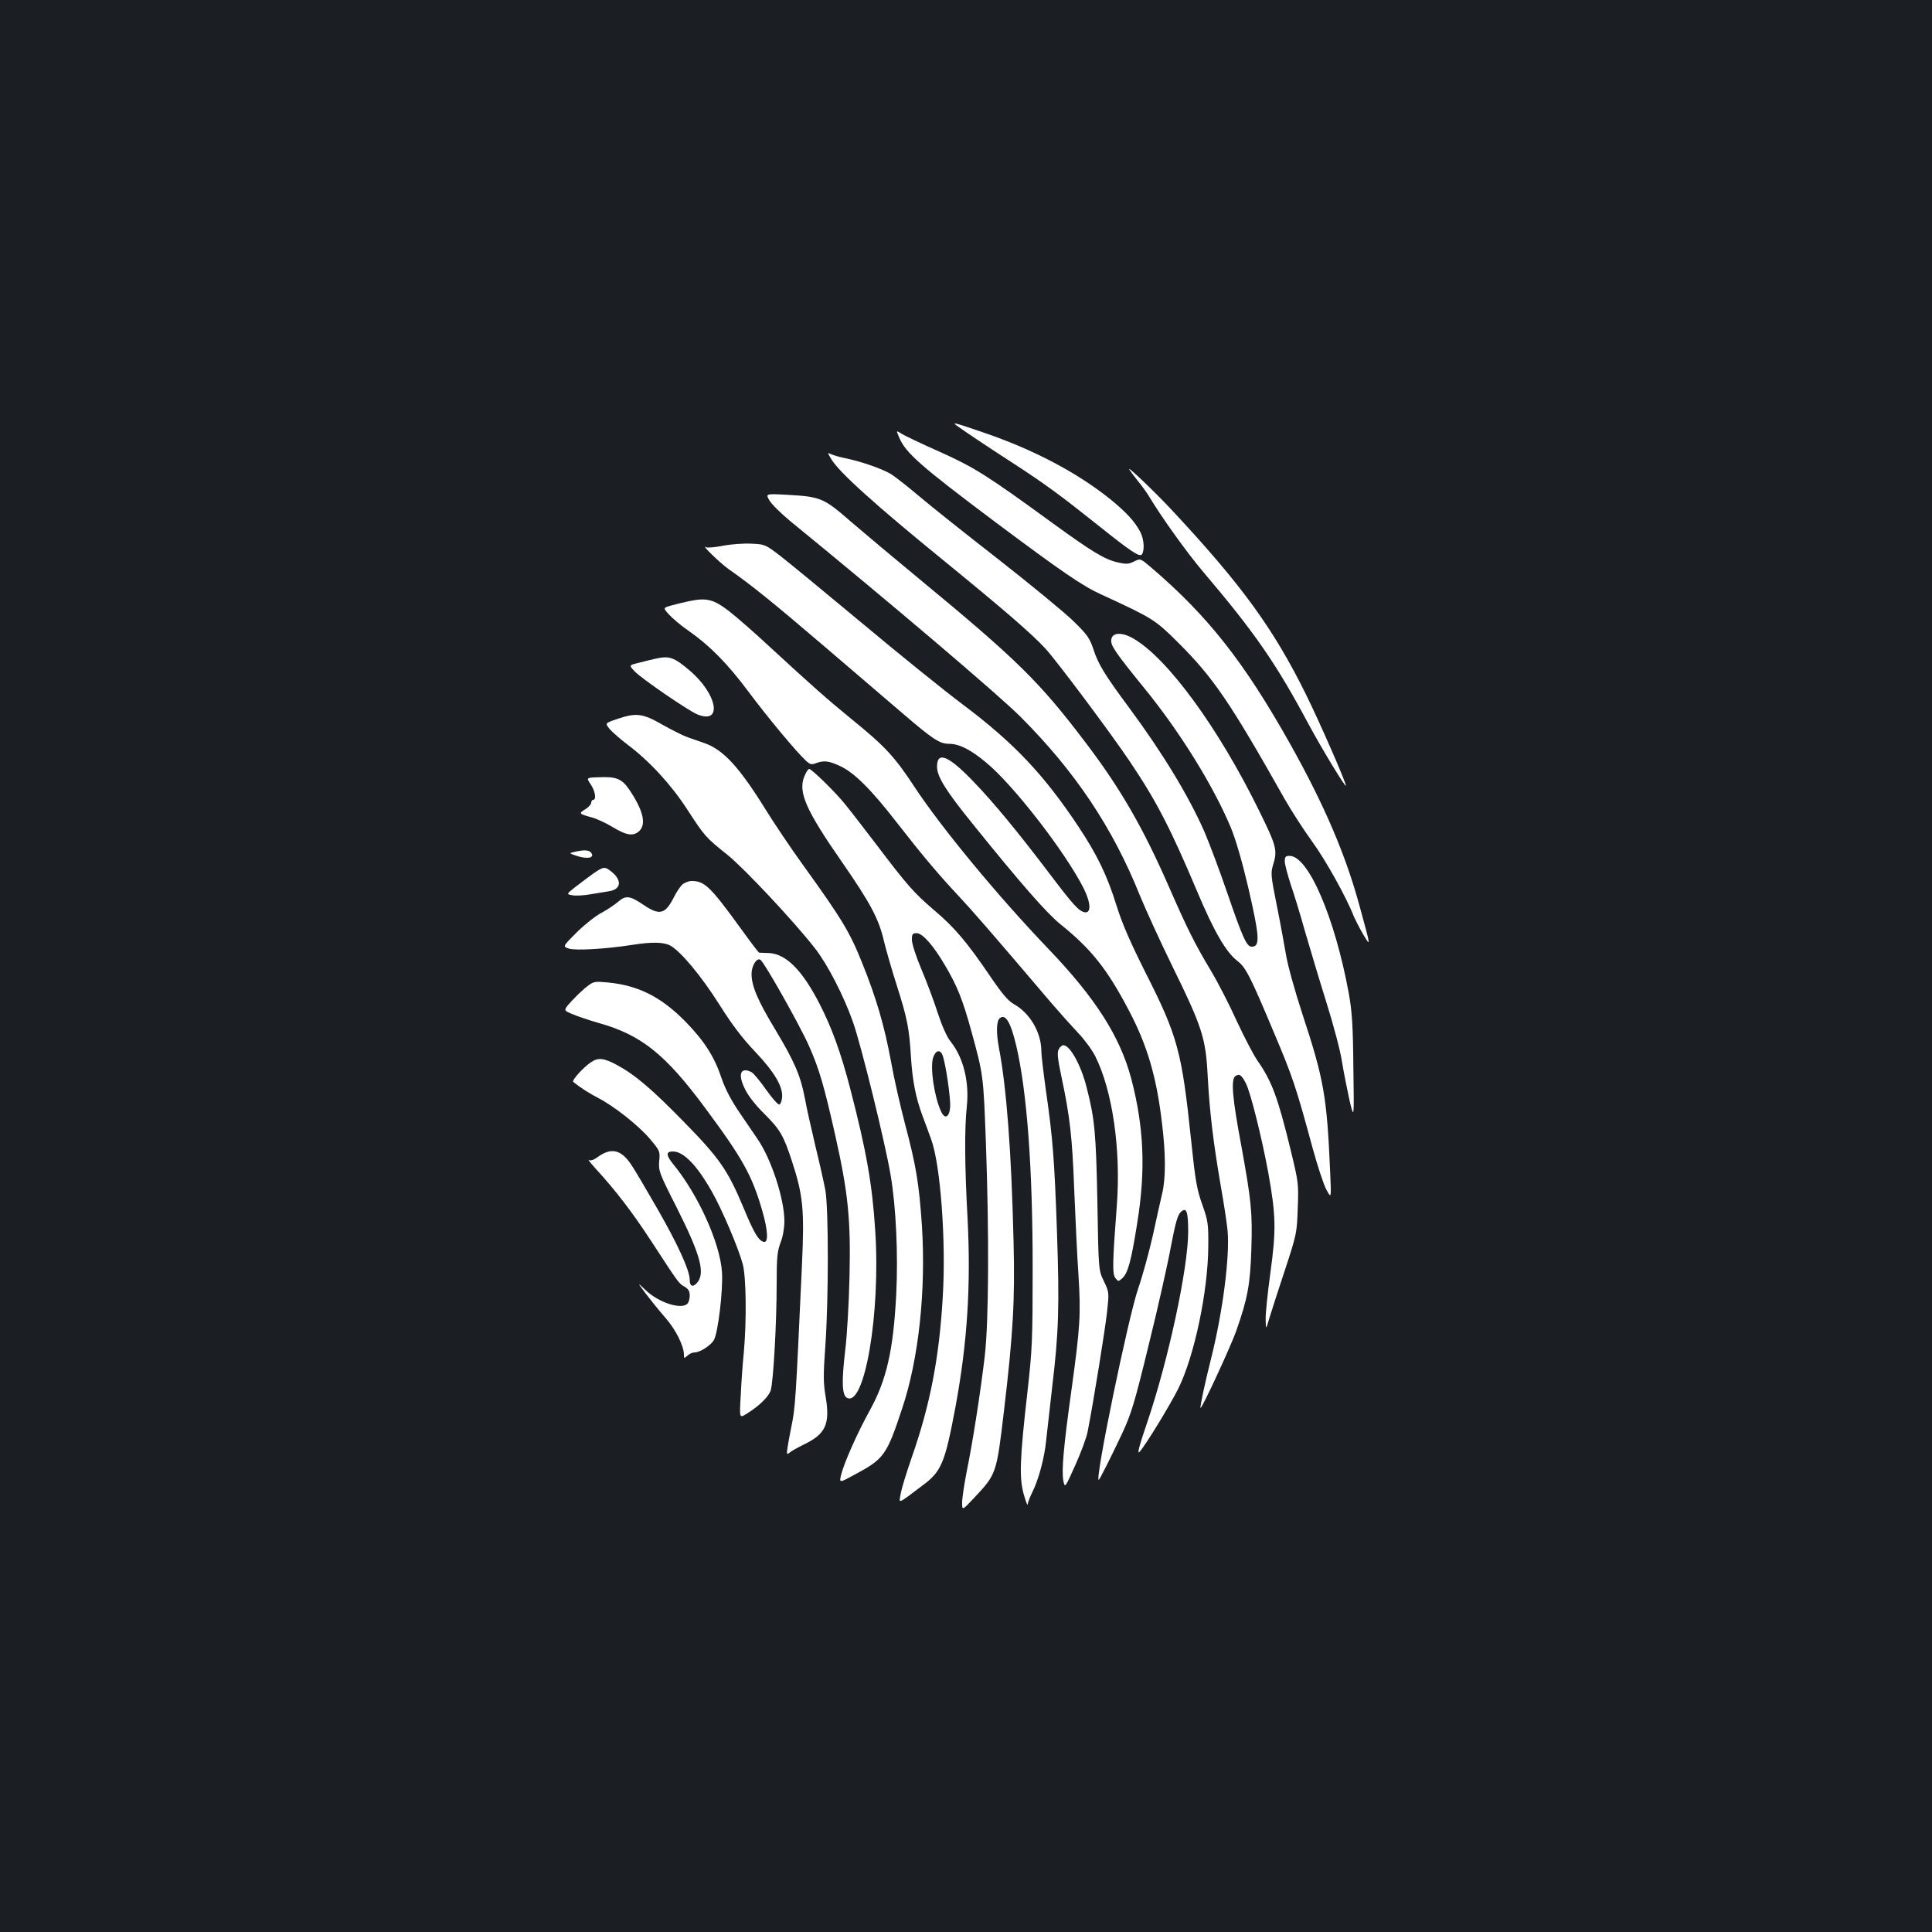 <?xml version="1.0" standalone="no"?>
<!DOCTYPE svg PUBLIC "-//W3C//DTD SVG 20010904//EN"
 "http://www.w3.org/TR/2001/REC-SVG-20010904/DTD/svg10.dtd">
<svg version="1.0" xmlns="http://www.w3.org/2000/svg"
 width="1000pt" height="1000pt" viewBox="0 0 1000 1000"
 preserveAspectRatio="xMidYMid meet">
<rect width="100%" height="100%" fill="#1b1f23"/>
<g transform="translate(0,1000) scale(0.1,-0.1)"
fill="#ffffff" stroke="none">
<path d="M4952 7797 c53 -38 161 -110 297 -198 163 -106 244 -166 436 -319
170 -136 215 -166 226 -149 14 22 10 77 -7 112 -29 57 -74 105 -157 173 -172
138 -396 256 -650 343 -157 54 -172 58 -145 38z"/>
<path d="M4654 7736 c33 -80 112 -149 496 -437 348 -260 453 -332 550 -376
267 -123 278 -130 396 -247 185 -184 271 -311 553 -811 34 -60 98 -159 142
-220 69 -94 179 -291 217 -390 7 -16 28 -57 47 -90 41 -69 41 -69 -17 142 -72
267 -183 526 -360 842 -238 424 -426 663 -720 914 -55 47 -55 47 -88 31 -27
-14 -40 -15 -84 -5 -68 15 -135 56 -336 202 -339 247 -403 288 -585 370 -95
42 -185 85 -200 95 -27 17 -27 17 -11 -20z"/>
<path d="M4303 7623 c41 -68 228 -237 592 -533 300 -245 445 -370 516 -447 62
-68 340 -440 438 -586 139 -207 210 -346 347 -670 87 -207 150 -316 209 -361
43 -33 66 -78 189 -371 97 -229 114 -280 200 -597 25 -92 57 -189 71 -215 26
-48 26 -48 20 87 -17 396 -32 482 -145 825 -38 116 -76 253 -84 305 -9 52 -30
168 -48 257 -30 148 -31 165 -19 205 24 77 19 97 -71 280 -209 427 -473 789
-650 892 -61 36 -112 33 -116 -5 -4 -30 19 -64 171 -251 185 -227 357 -505
448 -722 26 -64 58 -174 90 -310 59 -256 62 -306 18 -306 -26 0 -46 43 -128
282 -39 114 -92 255 -117 313 -82 186 -215 406 -392 645 -123 166 -158 223
-182 298 -20 59 -31 76 -104 147 -45 44 -221 189 -391 322 -171 133 -354 279
-408 325 -54 46 -117 95 -139 110 -43 29 -158 69 -246 87 -30 6 -62 16 -72 21
-18 9 -17 7 3 -27z"/>
<path d="M5845 7570 c5 -8 25 -35 45 -60 21 -25 48 -63 61 -85 59 -99 195
-289 276 -384 268 -316 376 -471 547 -791 71 -131 187 -322 192 -317 6 6 -134
326 -206 472 -168 340 -331 565 -690 950 -92 99 -239 239 -225 215z"/>
<path d="M3983 7409 c12 -20 60 -67 107 -106 512 -418 1077 -898 1191 -1012
283 -283 478 -574 619 -926 29 -71 104 -235 167 -364 156 -318 174 -374 184
-571 10 -188 30 -350 68 -570 16 -91 32 -195 35 -231 12 -131 -25 -420 -85
-659 -32 -127 -59 -253 -55 -257 6 -7 159 323 186 402 58 165 71 237 77 420 6
190 0 249 -53 540 -45 239 -53 335 -31 354 21 16 33 8 56 -37 24 -47 83 -284
116 -464 39 -219 41 -294 11 -512 -14 -103 -26 -214 -25 -245 1 -56 1 -56 20
9 11 36 47 148 81 250 59 180 61 189 65 315 5 128 4 135 -36 300 -67 276 -98
359 -173 466 -21 31 -69 123 -107 205 -37 82 -97 199 -133 259 -84 140 -123
219 -215 429 -135 309 -252 513 -433 751 -240 317 -354 429 -865 851 -132 109
-287 239 -345 289 -147 128 -159 134 -337 144 -111 6 -111 6 -90 -30z"/>
<path d="M3741 7175 c-41 -8 -79 -11 -85 -8 -34 21 67 -78 113 -111 121 -85
228 -171 497 -401 154 -132 338 -289 409 -350 155 -133 189 -155 238 -155 51
0 111 -30 189 -95 142 -116 412 -465 507 -653 37 -74 40 -129 6 -124 -31 6
-58 35 -185 203 -164 216 -285 363 -390 472 -130 136 -190 161 -190 79 0 -52
45 -124 185 -297 249 -309 383 -462 455 -520 158 -127 241 -231 353 -445 96
-182 144 -346 172 -588 19 -157 19 -279 1 -357 -8 -33 -30 -132 -49 -220 -20
-88 -54 -212 -76 -275 -51 -148 -225 -990 -204 -990 4 0 62 115 121 240 47
101 64 156 138 460 47 190 98 417 114 505 23 121 35 164 50 180 31 30 40 7 40
-100 0 -187 -102 -664 -213 -990 -41 -120 -52 -164 -39 -150 28 29 159 243
202 330 82 167 152 499 154 730 1 122 -1 135 -31 220 -28 78 -36 123 -58 335
-48 458 -69 537 -237 868 -77 154 -119 249 -149 345 -48 155 -100 262 -196
407 -180 271 -334 434 -599 633 -99 74 -335 265 -525 424 -190 158 -380 315
-422 347 -76 58 -78 59 -150 62 -39 2 -105 -3 -146 -11z"/>
<path d="M3570 6889 c-25 -5 -66 -15 -92 -22 -47 -13 -47 -13 -15 -48 18 -20
63 -58 101 -84 109 -76 201 -169 310 -315 99 -133 249 -313 298 -358 21 -19
29 -21 52 -12 41 15 66 12 124 -15 74 -34 162 -122 299 -299 131 -168 212
-264 317 -376 62 -66 156 -173 479 -553 43 -50 104 -118 136 -152 32 -33 73
-88 90 -122 89 -177 133 -481 112 -768 -23 -301 -24 -359 -8 -380 15 -19 16
-19 36 -1 29 26 46 88 77 284 45 276 35 499 -31 750 -58 217 -184 415 -427
669 -267 279 -552 625 -692 836 -106 162 -155 214 -331 357 -126 103 -196 165
-422 373 -76 71 -171 154 -210 184 -79 61 -116 70 -203 52z"/>
<path d="M3390 6590 c-19 -4 -57 -14 -85 -21 -50 -12 -50 -12 -20 -44 36 -38
274 -201 323 -222 134 -56 106 104 -39 227 -82 69 -104 77 -179 60z"/>
<path d="M3193 6278 c-62 -21 -62 -21 -37 -52 14 -16 55 -52 92 -80 113 -85
222 -203 306 -331 95 -146 98 -149 213 -241 88 -72 338 -338 451 -482 66 -85
149 -246 197 -382 44 -126 166 -622 195 -793 28 -166 39 -410 29 -614 -15
-293 -50 -446 -138 -605 -65 -118 -134 -274 -148 -334 -9 -40 -9 -40 70 3 153
82 166 100 246 341 86 256 124 610 103 945 -15 221 -30 312 -87 527 -24 91
-58 239 -74 330 -33 178 -75 324 -147 502 -66 166 -107 232 -310 514 -60 83
-146 211 -192 285 -135 218 -218 308 -314 342 -24 8 -64 22 -89 31 -25 9 -84
39 -132 66 -101 58 -135 62 -234 28z"/>
<path d="M4164 5983 c-35 -82 7 -176 196 -448 145 -209 189 -292 215 -405 10
-41 39 -144 66 -228 55 -173 65 -224 74 -372 8 -126 25 -212 60 -306 14 -38
35 -93 45 -122 48 -132 77 -523 60 -810 -18 -317 -65 -562 -161 -836 -27 -78
-53 -162 -57 -188 -10 -53 -20 -57 114 44 97 72 115 116 169 403 62 335 81
629 63 980 -15 271 -16 464 -4 576 14 128 -17 254 -83 337 -19 23 -44 79 -66
145 -19 60 -57 162 -85 228 -28 66 -50 134 -50 154 0 30 3 35 24 35 31 0 86
-62 147 -166 64 -108 92 -178 138 -346 61 -223 61 -224 74 -573 17 -474 15
-925 -6 -1105 -22 -187 -62 -443 -93 -595 -13 -66 -24 -139 -24 -162 0 -42 0
-42 63 25 114 122 115 123 153 445 48 404 58 578 50 887 -11 457 -36 791 -76
999 -14 76 -13 136 5 151 29 24 56 -20 85 -142 55 -235 85 -627 85 -1148 0
-376 -2 -422 -27 -645 -40 -351 -43 -444 -19 -530 11 -38 20 -62 20 -52 1 10
12 39 25 65 32 63 63 181 71 267 4 39 18 162 31 275 34 285 38 415 25 800 -13
376 -22 491 -57 733 -13 93 -24 186 -24 206 0 96 -58 196 -141 243 -31 17 -62
54 -126 148 -119 175 -182 249 -288 339 -105 90 -137 126 -300 341 -65 85
-138 180 -163 210 -52 64 -171 180 -184 180 -5 0 -16 -17 -24 -37z m715 -1446
c16 -43 42 -221 39 -267 -4 -54 -28 -65 -47 -23 -35 75 -58 228 -41 279 13 39
37 44 49 11z"/>
<path d="M3057 5941 c24 -35 31 -81 13 -81 -5 0 -10 -7 -10 -15 0 -8 -14 -24
-31 -34 -35 -21 -32 -24 31 -41 25 -6 75 -29 111 -51 73 -44 109 -49 139 -19
36 36 18 108 -53 213 -38 56 -67 68 -157 64 -66 -2 -66 -2 -43 -36z"/>
<path d="M2975 5591 c-30 -7 -30 -7 4 -19 59 -21 103 -13 80 15 -12 14 -35 15
-84 4z"/>
<path d="M6650 5542 c0 -16 14 -68 30 -118 17 -49 51 -159 75 -246 25 -86 74
-250 110 -365 36 -114 73 -253 81 -308 9 -55 27 -145 39 -200 24 -100 24 -100
20 170 -2 221 -7 291 -24 385 -72 391 -209 710 -306 710 -21 0 -25 -5 -25 -28z"/>
<path d="M3070 5478 c-25 -18 -66 -49 -92 -69 -47 -37 -47 -37 -15 -43 18 -3
59 -1 92 5 33 5 77 13 98 16 62 10 68 57 11 102 -34 27 -40 26 -94 -11z"/>
<path d="M3530 5420 c-10 -10 -29 -38 -41 -62 -45 -90 -74 -98 -156 -43 -74
50 -94 52 -134 17 -19 -16 -58 -42 -88 -58 -30 -16 -87 -61 -127 -101 -72 -72
-72 -72 -39 -83 35 -11 192 -2 332 20 95 15 156 14 190 -3 54 -28 161 -156
256 -306 64 -102 120 -176 186 -245 101 -107 145 -182 139 -238 -2 -17 -8 -33
-14 -35 -7 -2 -37 32 -68 76 -31 44 -65 85 -75 91 -58 30 -74 -9 -35 -87 16
-34 56 -85 100 -128 82 -82 99 -111 143 -245 58 -177 65 -252 52 -535 -33
-721 -34 -738 -56 -845 -7 -36 -16 -82 -19 -104 -5 -35 -4 -37 12 -24 9 8 42
26 72 41 113 54 137 105 114 245 -13 74 -13 114 -2 267 17 244 17 707 0 805
-8 41 -31 145 -52 230 -20 85 -45 195 -54 245 -22 117 -54 191 -155 359 -89
147 -121 223 -121 285 0 42 27 86 46 73 20 -12 206 -343 251 -445 53 -120 78
-204 137 -467 66 -295 80 -431 73 -730 -3 -135 -13 -305 -22 -378 -19 -159
-17 -230 7 -246 92 -57 177 436 148 866 -15 238 -46 413 -130 736 -47 181 -95
314 -158 436 -89 174 -173 258 -261 263 -25 1 -49 2 -52 2 -3 1 -45 56 -94
124 -158 218 -188 247 -255 247 -16 0 -39 -9 -50 -20z"/>
<path d="M3041 4896 c-19 -14 -55 -48 -80 -75 -46 -50 -46 -50 -1 -69 25 -11
87 -32 139 -47 221 -62 345 -162 551 -440 195 -263 242 -348 295 -530 30 -104
33 -168 9 -163 -27 5 -51 45 -104 173 -83 199 -125 259 -310 448 -170 174
-254 245 -351 297 -65 34 -93 37 -130 12 -39 -26 -101 -94 -92 -102 36 -29 86
-61 129 -83 80 -41 209 -142 268 -212 52 -62 53 -64 48 -115 -4 -50 -1 -60 92
-243 125 -249 149 -342 100 -391 -20 -20 -34 -12 -34 20 0 48 -62 184 -166
365 -58 101 -119 205 -137 231 -53 79 -104 90 -175 38 -19 -14 -35 -19 -44
-14 -7 4 10 -17 37 -47 102 -111 191 -228 283 -369 145 -222 145 -223 174
-239 21 -12 28 -24 28 -47 0 -16 -5 -35 -12 -42 -32 -32 -149 6 -216 70 -45
43 -45 43 2 -20 26 -34 72 -91 102 -125 52 -60 94 -144 94 -189 0 -20 1 -20
18 -5 10 10 27 17 38 17 26 0 80 34 98 62 22 34 49 258 43 353 -10 152 -124
403 -253 560 -37 46 -38 65 -1 65 55 0 123 -70 200 -205 54 -94 140 -297 162
-380 17 -68 20 -287 5 -455 -6 -58 -13 -158 -16 -223 -7 -118 -7 -118 30 -95
65 40 114 88 125 121 14 44 31 352 31 550 0 138 3 170 20 215 12 30 20 76 20
111 0 114 -67 320 -138 424 -16 23 -58 85 -94 138 -43 63 -74 122 -92 175 -38
114 -89 194 -186 294 -127 130 -246 190 -406 205 -64 6 -72 5 -103 -19z"/>
<path d="M5480 4569 c-9 -16 -6 -48 14 -142 44 -207 56 -313 66 -582 6 -143
15 -342 22 -442 13 -210 9 -270 -37 -604 -40 -287 -51 -412 -41 -464 8 -38 8
-38 62 82 30 67 59 145 64 175 31 158 90 527 100 616 11 102 11 103 -16 160
-28 57 -28 57 -34 412 -7 359 -14 430 -56 593 -29 115 -86 217 -120 217 -7 0
-18 -9 -24 -21z"/>
</g>
</svg>
